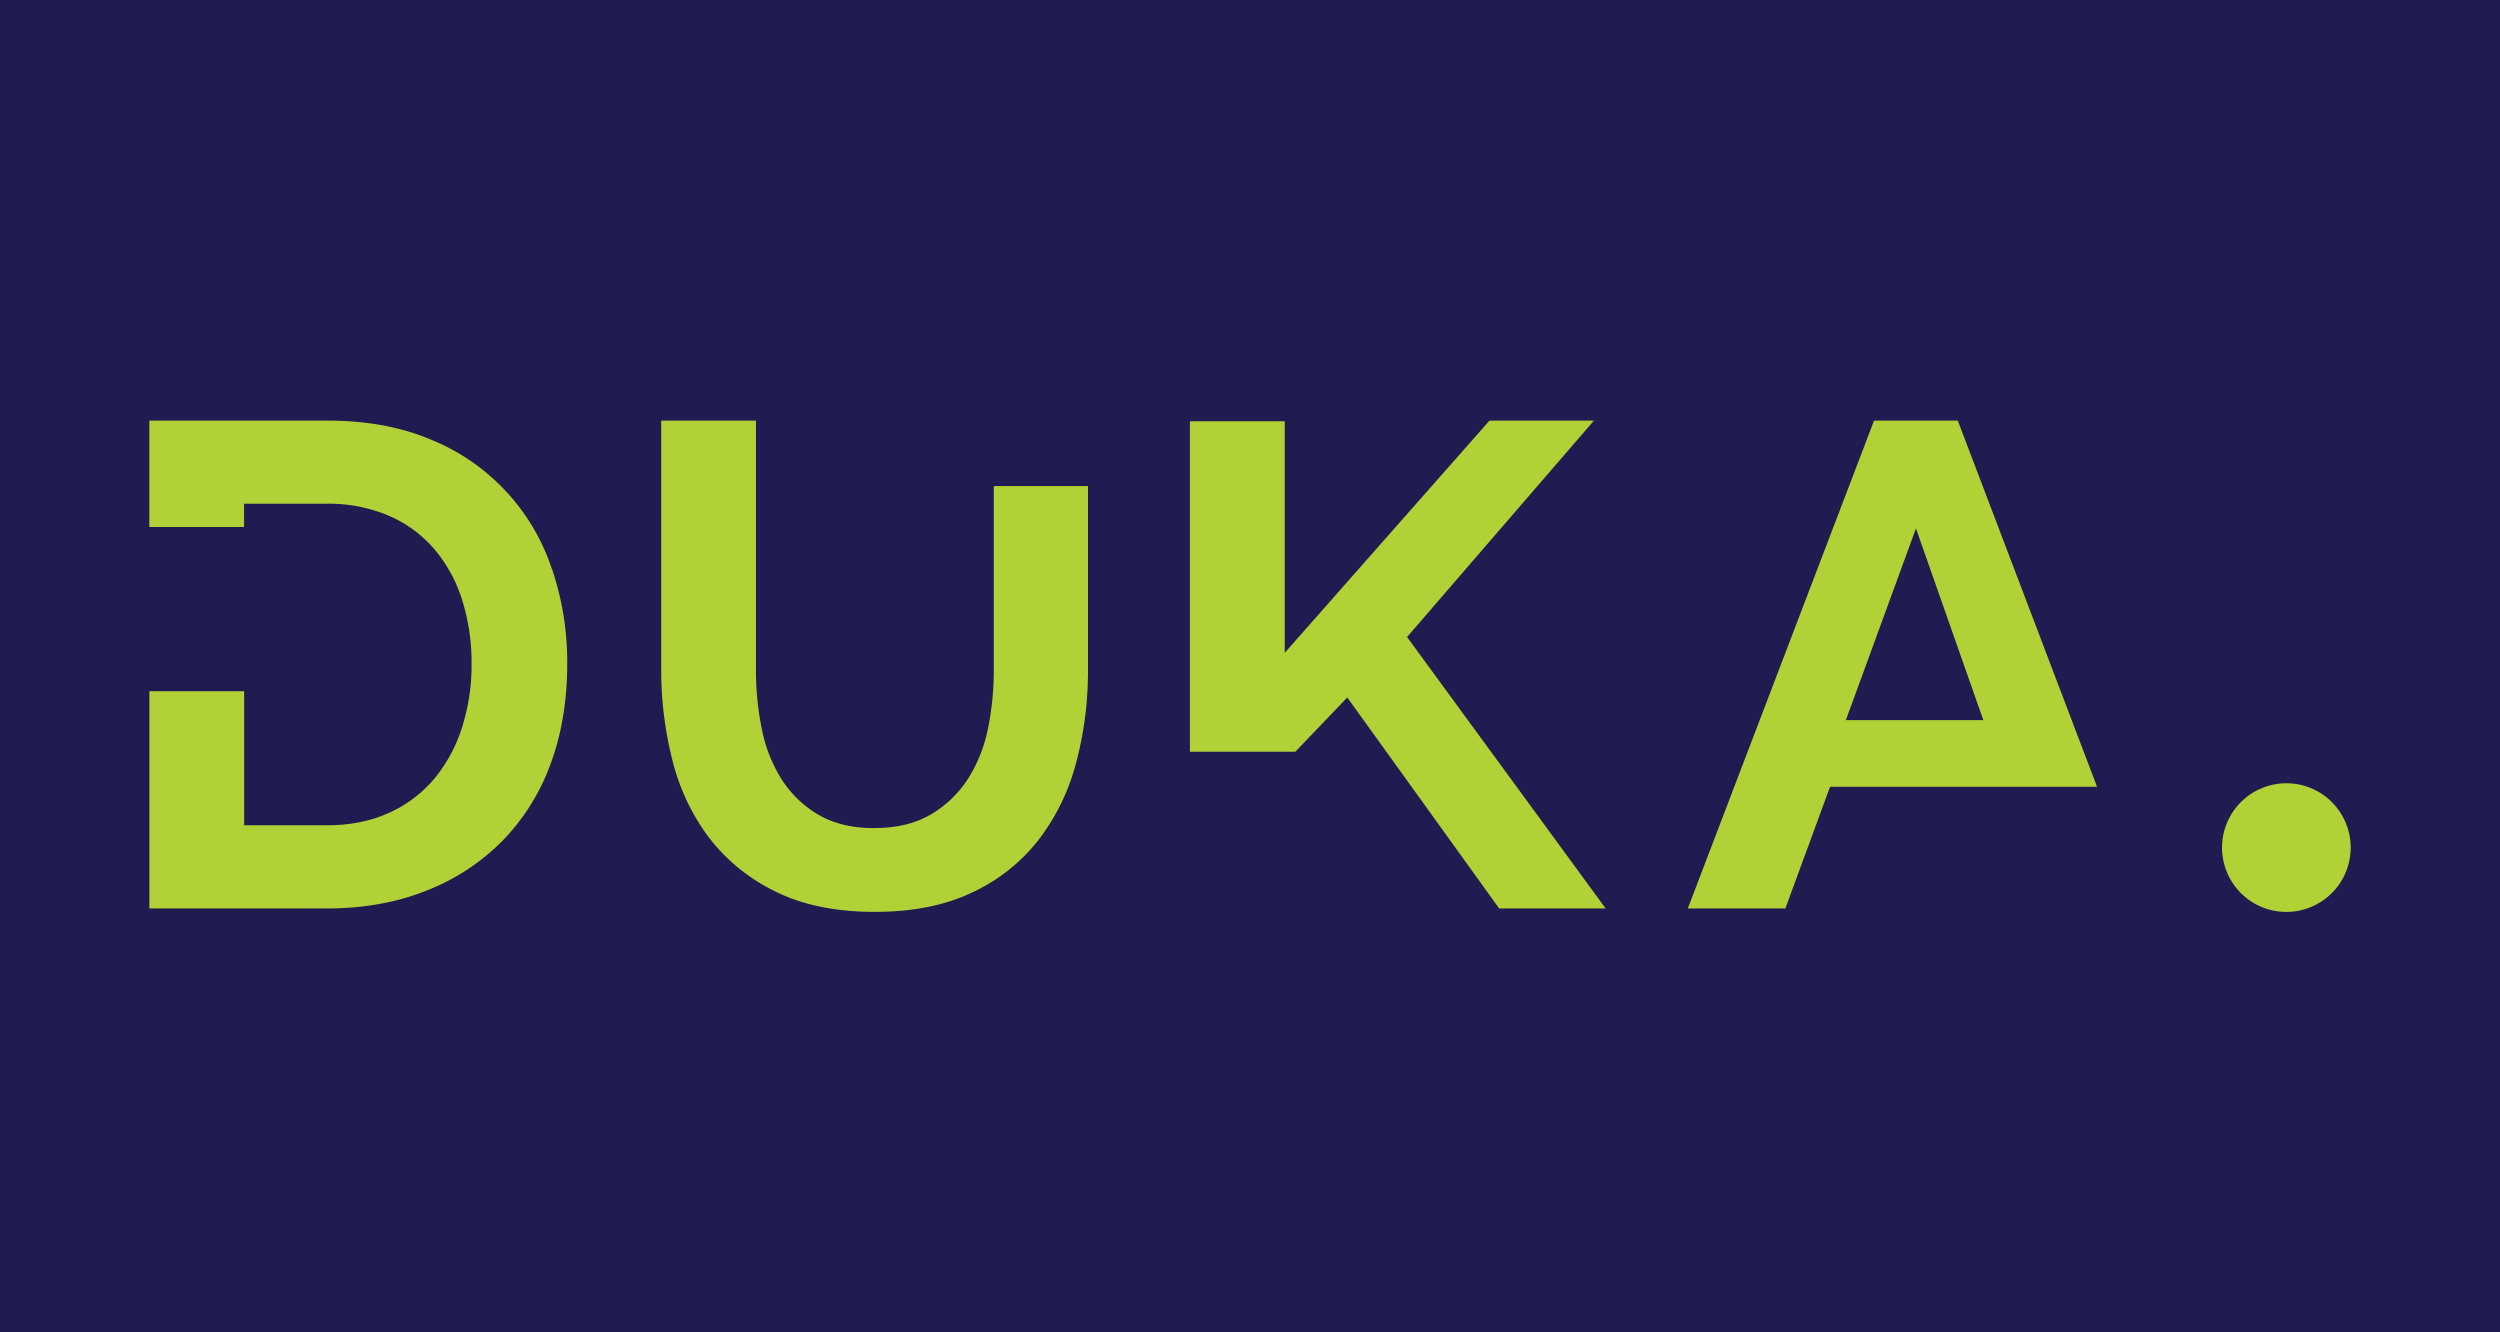 <svg id="Layer_1" data-name="Layer 1" xmlns="http://www.w3.org/2000/svg" viewBox="0 0 1134.51 604.68"><defs><style>.cls-1{fill:#201b50;}.cls-2{fill:#b0d237;}</style></defs><rect class="cls-1" width="1134.51" height="604.68"/><path class="cls-2" d="M396.78,375.77q15.25,0,25.73-6.23a50.35,50.35,0,0,0,16.83-16.22,67,67,0,0,0,9.05-22.92A133,133,0,0,0,451,303.74V220.59h42.73v83.15a161.67,161.67,0,0,1-5.46,42.72,98.16,98.16,0,0,1-17.15,34.92,82,82,0,0,1-30.09,23.7q-18.4,8.73-44,8.73-26.49,0-45.05-9.19a84.2,84.2,0,0,1-30.1-24.33,97,97,0,0,1-16.68-35.08,165.91,165.91,0,0,1-5.14-41.47V190.86h43V303.74a134,134,0,0,0,2.64,27,67,67,0,0,0,9,22.91,49.33,49.33,0,0,0,16.69,16.06q10.31,6.09,25.26,6.08"/><polygon class="cls-2" points="638.53 289.08 723.35 190.86 675.95 190.86 583.02 296.25 583.02 191.17 539.98 191.17 539.98 341.13 587.83 341.13 611.4 316.52 680.32 412.26 728.65 412.26 638.53 289.08"/><path class="cls-2" d="M250.5,258.37a95.64,95.64,0,0,0-54.73-58.79q-20.43-8.72-47.55-8.72H67.76v48.3h43V228.59h37.43a70.05,70.05,0,0,1,27.91,5.3,56.9,56.9,0,0,1,20.73,15,65.53,65.53,0,0,1,12.79,23.07A94.57,94.57,0,0,1,214,301.24a93.4,93.4,0,0,1-4.37,29A69,69,0,0,1,197,353.48a57.78,57.78,0,0,1-20.57,15.43q-12.33,5.61-28.23,5.61H110.79V313.66h-43v98.6h80.46q24.94,0,45.05-8a99.05,99.05,0,0,0,34.47-22.44,97.79,97.79,0,0,0,22-34.93q7.64-20.43,7.64-45.69a131.74,131.74,0,0,0-6.86-42.87"/><path class="cls-2" d="M837.66,326.81l31.81-87,30.57,87Zm114,30.25-63.21-166.2h-38l-84.52,221.4h44.28l20.27-55.2H951.7Z"/><path class="cls-2" d="M1066.75,384.63a29.19,29.19,0,1,1-29.18-29.18,29.17,29.17,0,0,1,29.18,29.18"/></svg>
